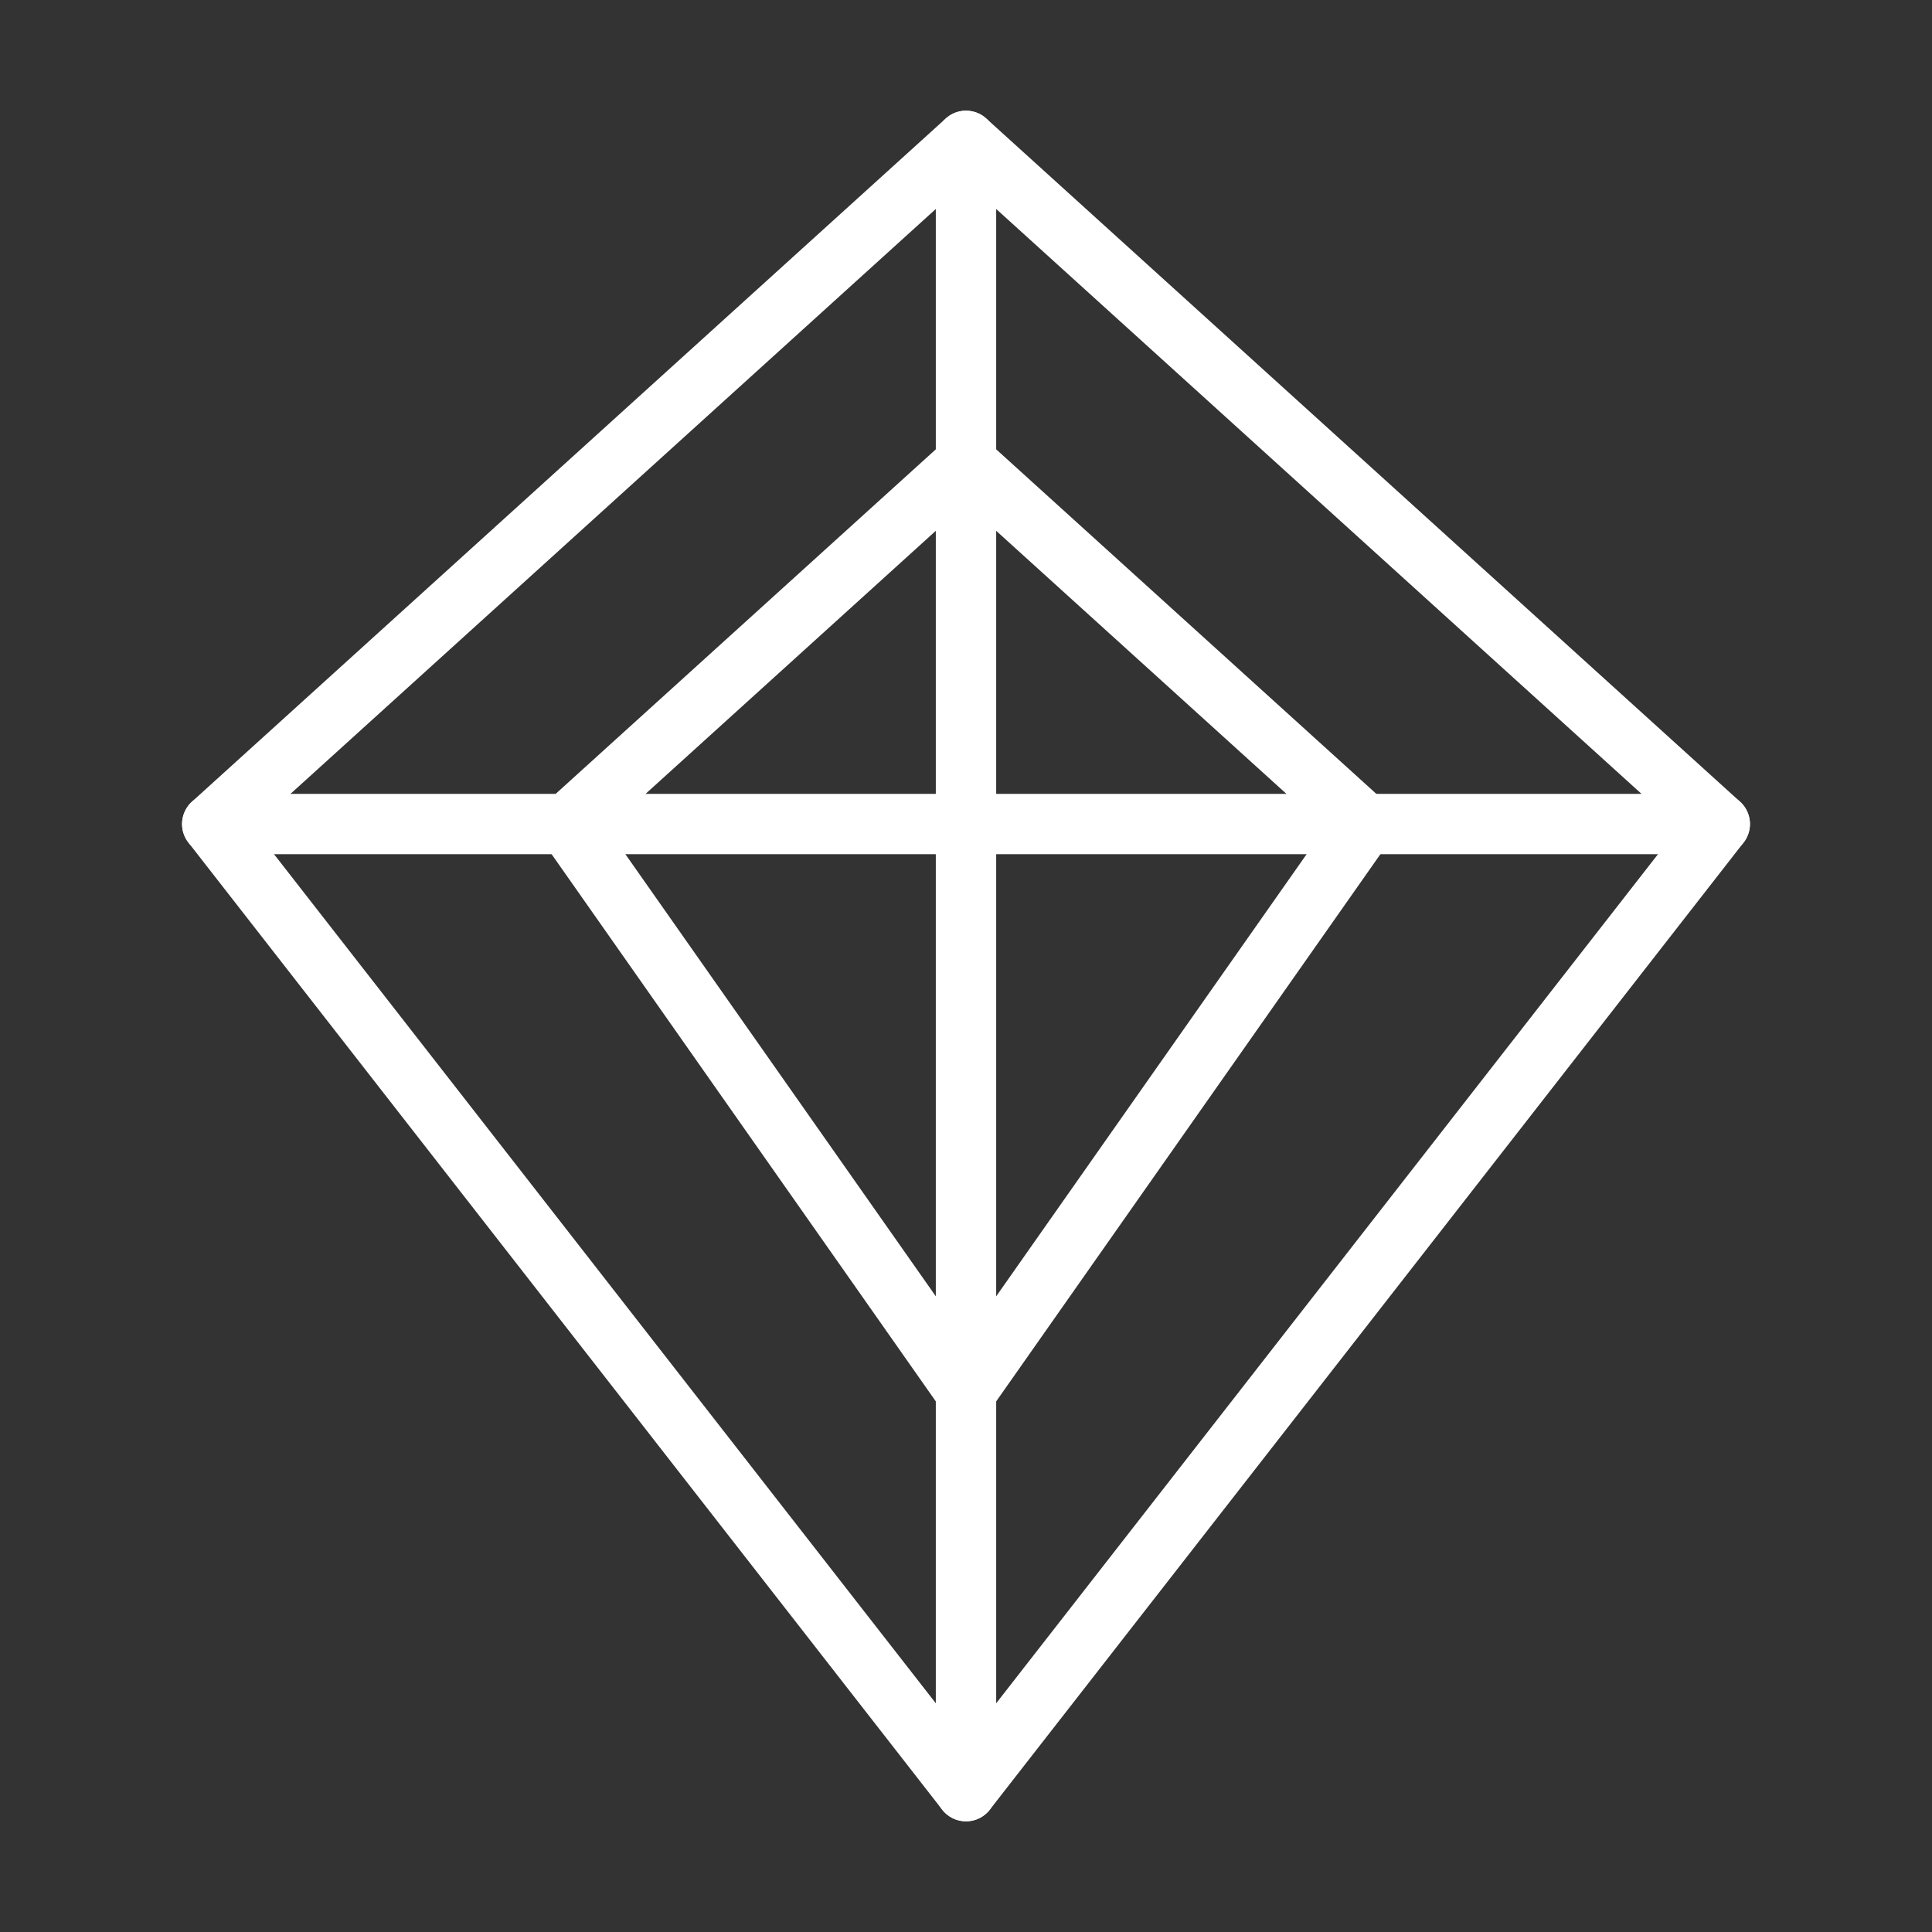 <ns0:svg xmlns:ns0="http://www.w3.org/2000/svg" id="Layer_2" viewBox="0 0 48 48" style="stroke-width:1.5px"><ns0:rect x="0" y="0" width="48" height="48" fill="#333333" stroke="none"/><ns0:defs style="stroke-width:1.5px"><ns0:style style="stroke-width:1.5px">.cls-1{fill:none;stroke:#fff;stroke-linecap:round;stroke-linejoin:round;}</ns0:style></ns0:defs><ns0:polygon class="cls-1" points="24 3.5 5.273 20.473 42.727 20.473 24 3.5" style="stroke-width:1.5px" /><ns0:polyline class="cls-1" points="42.727 20.473 24 44.5 5.273 20.473" style="stroke-width:1.5px" /><ns0:polygon class="cls-1" points="24 11.496 14.095 20.473 24 34.58 33.905 20.473 24 11.496" style="stroke-width:1.5px" /><ns0:line class="cls-1" x1="24" y1="3.5" x2="24" y2="44.5" style="stroke-width:1.5px" /></ns0:svg>